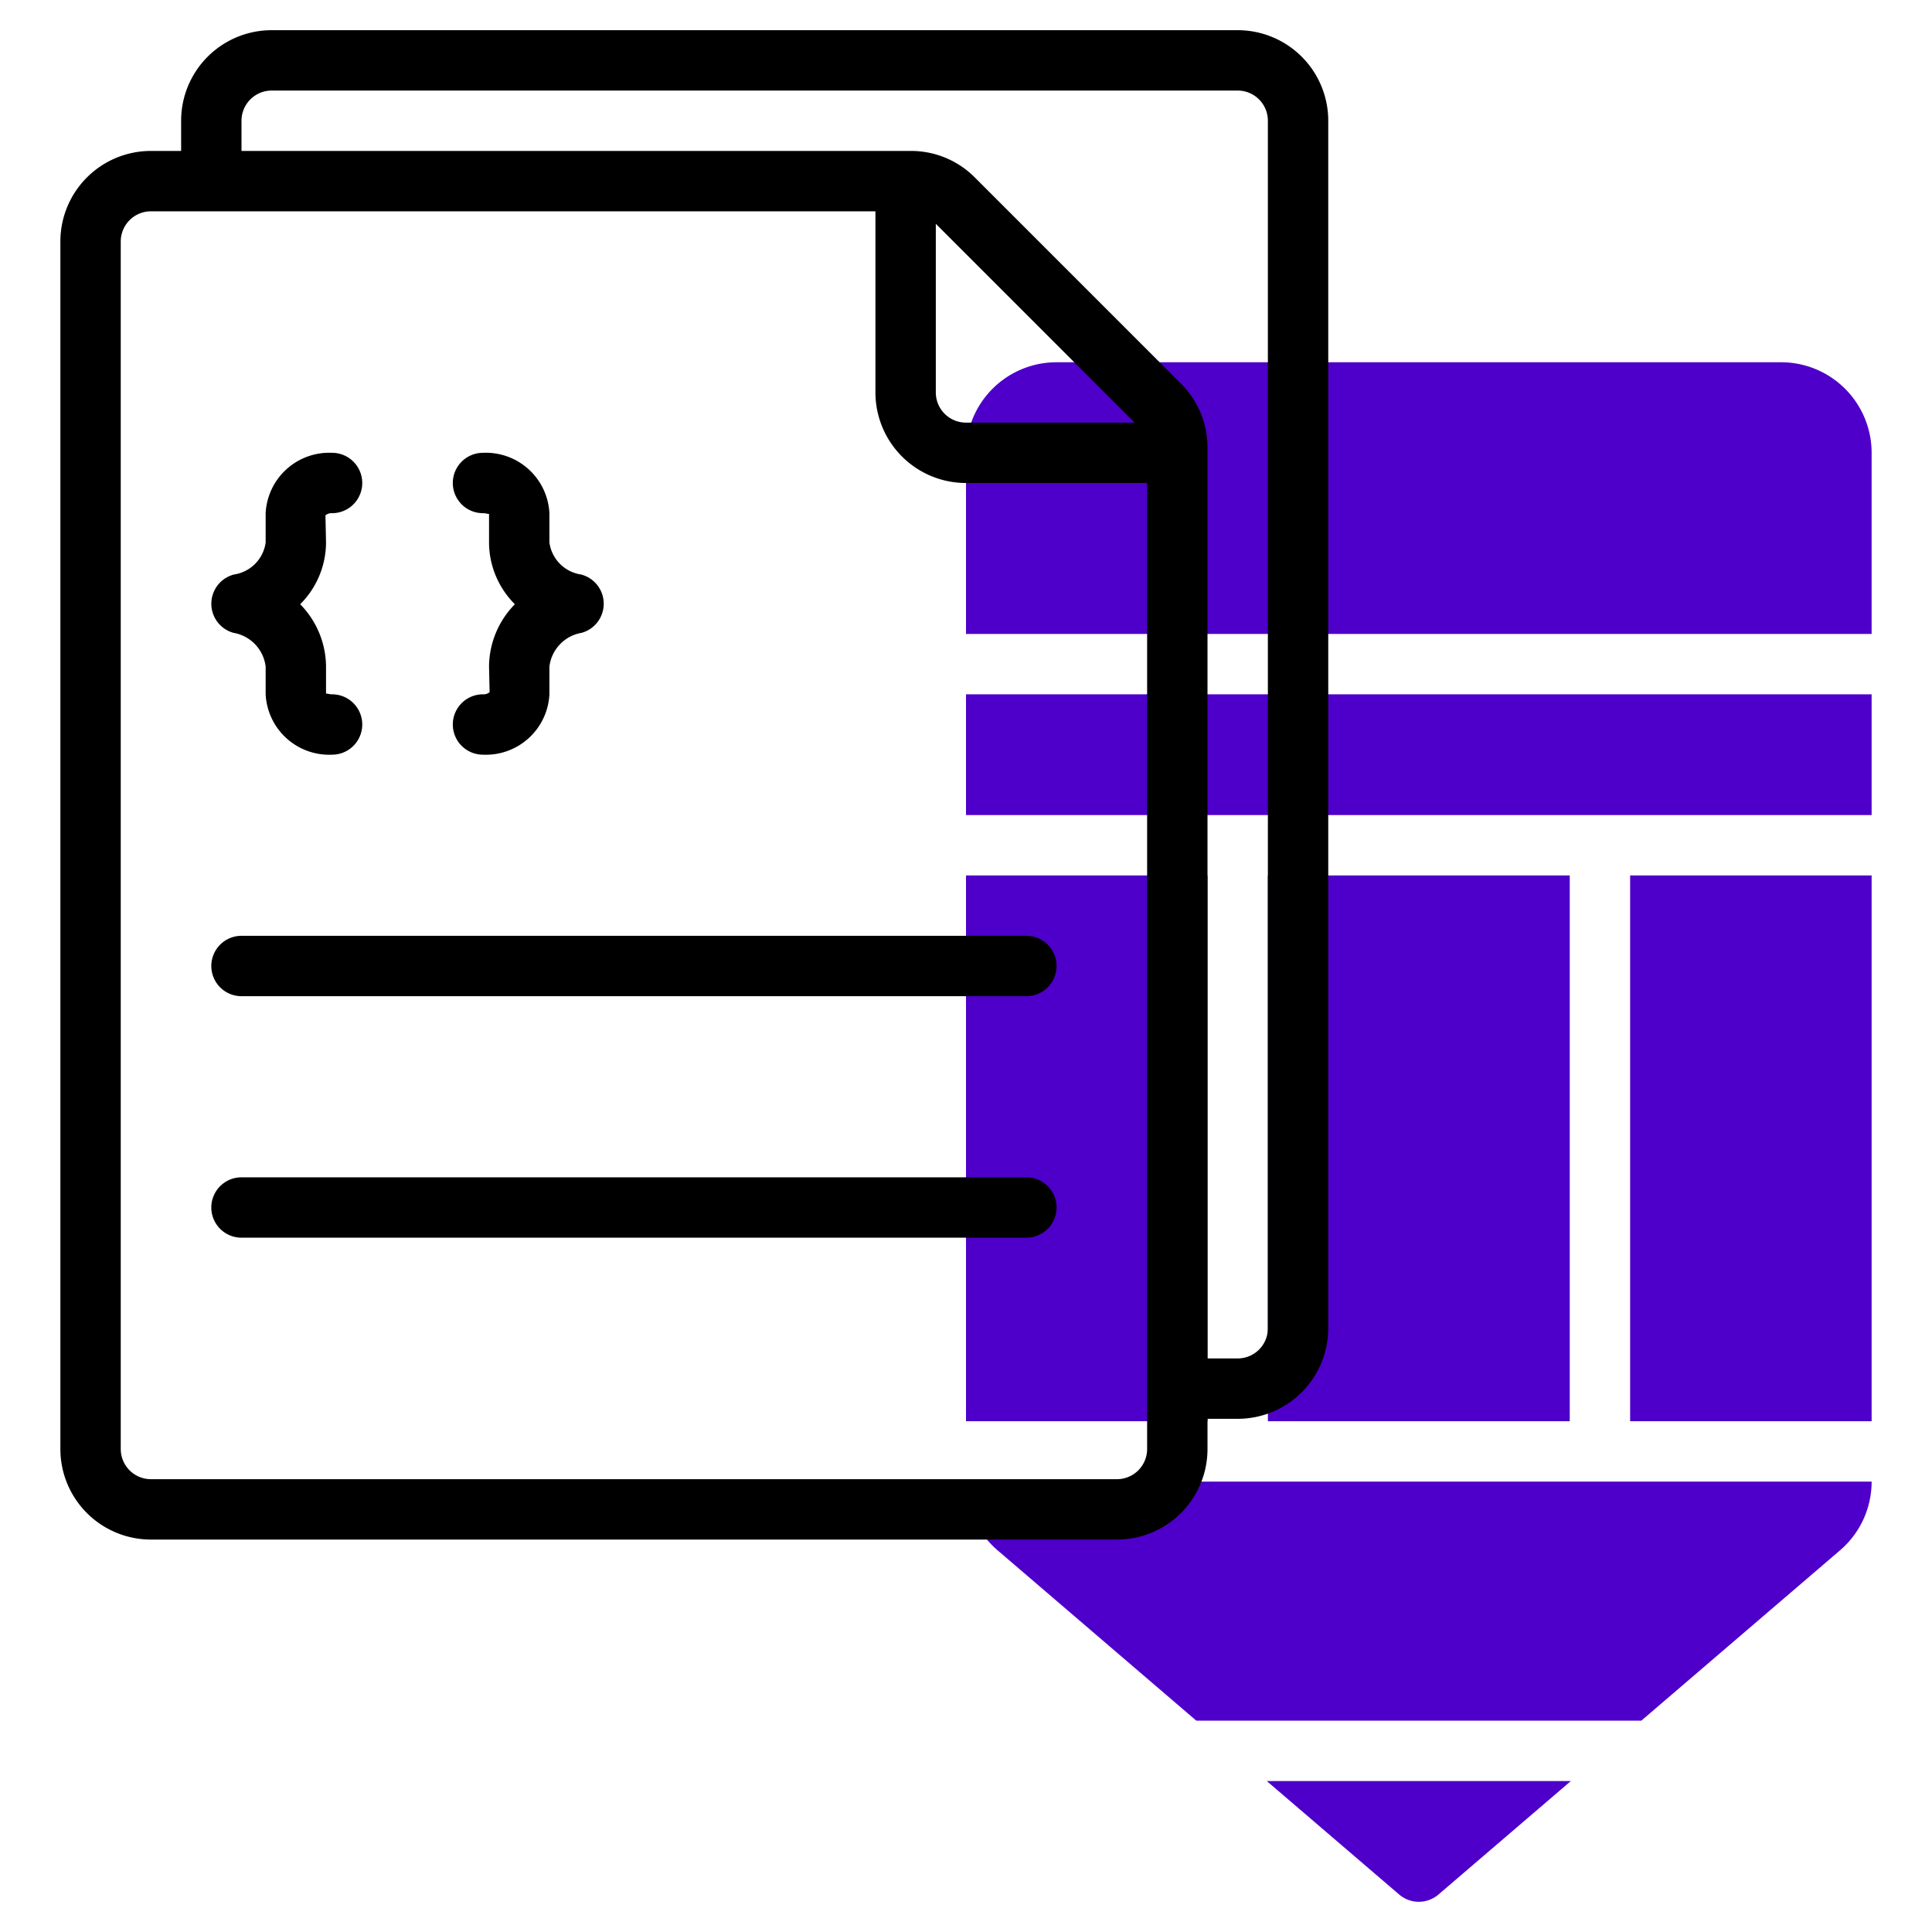 <svg xmlns="http://www.w3.org/2000/svg" version="1.1" xmlns:xlink="http://www.w3.org/1999/xlink" xmlns:svgjs="http://svgjs.com/svgjs" width="512" height="512" x="0" y="0" viewBox="0 0 64 64" style="enable-background:new 0 0 512 512" xml:space="preserve" class=""><g><g xmlns="http://www.w3.org/2000/svg" fill="#c4a2fc"><path d="m54 29h8v18.08h-8z" fill="#4e00ca" data-original="#c4a2fc" class=""></path><path d="m32 23h30v4h-30z" fill="#4e00ca" data-original="#c4a2fc" class=""></path><path d="m60.952 51.358a2.994 2.994 0 0 0 1.048-2.278h-30a2.994 2.994 0 0 0 1.048 2.278l6.582 5.642h14.74z" fill="#4e00ca" data-original="#c4a2fc" class=""></path><path d="m41.964 59 4.386 3.759a1 1 0 0 0 1.3 0l4.386-3.759z" fill="#4e00ca" data-original="#c4a2fc" class=""></path><path d="m62 21v-6a3 3 0 0 0 -3-3h-24a3 3 0 0 0 -3 3v6z" fill="#4e00ca" data-original="#c4a2fc" class=""></path><path d="m32 29h8v18.08h-8z" fill="#4e00ca" data-original="#c4a2fc" class=""></path><path d="m42 29h10v18.08h-10z" fill="#4e00ca" data-original="#c4a2fc" class=""></path></g><path xmlns="http://www.w3.org/2000/svg" d="m41 1h-32a3 3 0 0 0 -3 3v1h-1a3 3 0 0 0 -3 3v40a3 3 0 0 0 3 3h32a3 3 0 0 0 3-3v-1h1a3 3 0 0 0 3-3v-40a3 3 0 0 0 -3-3zm-3 47a1 1 0 0 1 -1 1h-32a1 1 0 0 1 -1-1v-40a1 1 0 0 1 1-1h24v6a3 3 0 0 0 3 3h6zm-7-40.586 6.586 6.586h-5.586a1 1 0 0 1 -1-1zm11 36.586a1 1 0 0 1 -1 1h-1v-30.171a2.983 2.983 0 0 0 -.879-2.122l-6.828-6.828a2.978 2.978 0 0 0 -2.121-.879h-22.172v-1a1 1 0 0 1 1-1h32a1 1 0 0 1 1 1z" fill="#000000" data-original="#151a6a" class=""></path><path xmlns="http://www.w3.org/2000/svg" d="m7.732 20.963a1.292 1.292 0 0 1 1.068 1.118v.919a2.109 2.109 0 0 0 2.2 2 1 1 0 0 0 0-2c-.122 0-.192-.045-.2-.013v-.906a2.971 2.971 0 0 0 -.856-2.065 2.9 2.9 0 0 0 .856-2.044l-.019-.9a.308.308 0 0 1 .219-.072 1 1 0 0 0 0-2 2.109 2.109 0 0 0 -2.2 2v.972a1.241 1.241 0 0 1 -1.047 1.059 1 1 0 0 0 -.021 1.932z" fill="#000000" data-original="#151a6a" class=""></path><path xmlns="http://www.w3.org/2000/svg" d="m15 24a1 1 0 0 0 1 1 2.109 2.109 0 0 0 2.2-2v-.919a1.292 1.292 0 0 1 1.068-1.118 1 1 0 0 0 -.021-1.932 1.241 1.241 0 0 1 -1.047-1.059v-.972a2.109 2.109 0 0 0 -2.2-2 1 1 0 0 0 0 2c.123 0 .193.045.2.013v.959a2.9 2.9 0 0 0 .856 2.044 2.971 2.971 0 0 0 -.856 2.065l.019.848a.308.308 0 0 1 -.219.071 1 1 0 0 0 -1 1z" fill="#000000" data-original="#151a6a" class=""></path><path xmlns="http://www.w3.org/2000/svg" d="m34 31h-26a1 1 0 0 0 0 2h26a1 1 0 0 0 0-2z" fill="#000000" data-original="#151a6a" class=""></path><path xmlns="http://www.w3.org/2000/svg" d="m34 39h-26a1 1 0 0 0 0 2h26a1 1 0 0 0 0-2z" fill="#000000" data-original="#151a6a" class=""></path></g></svg>